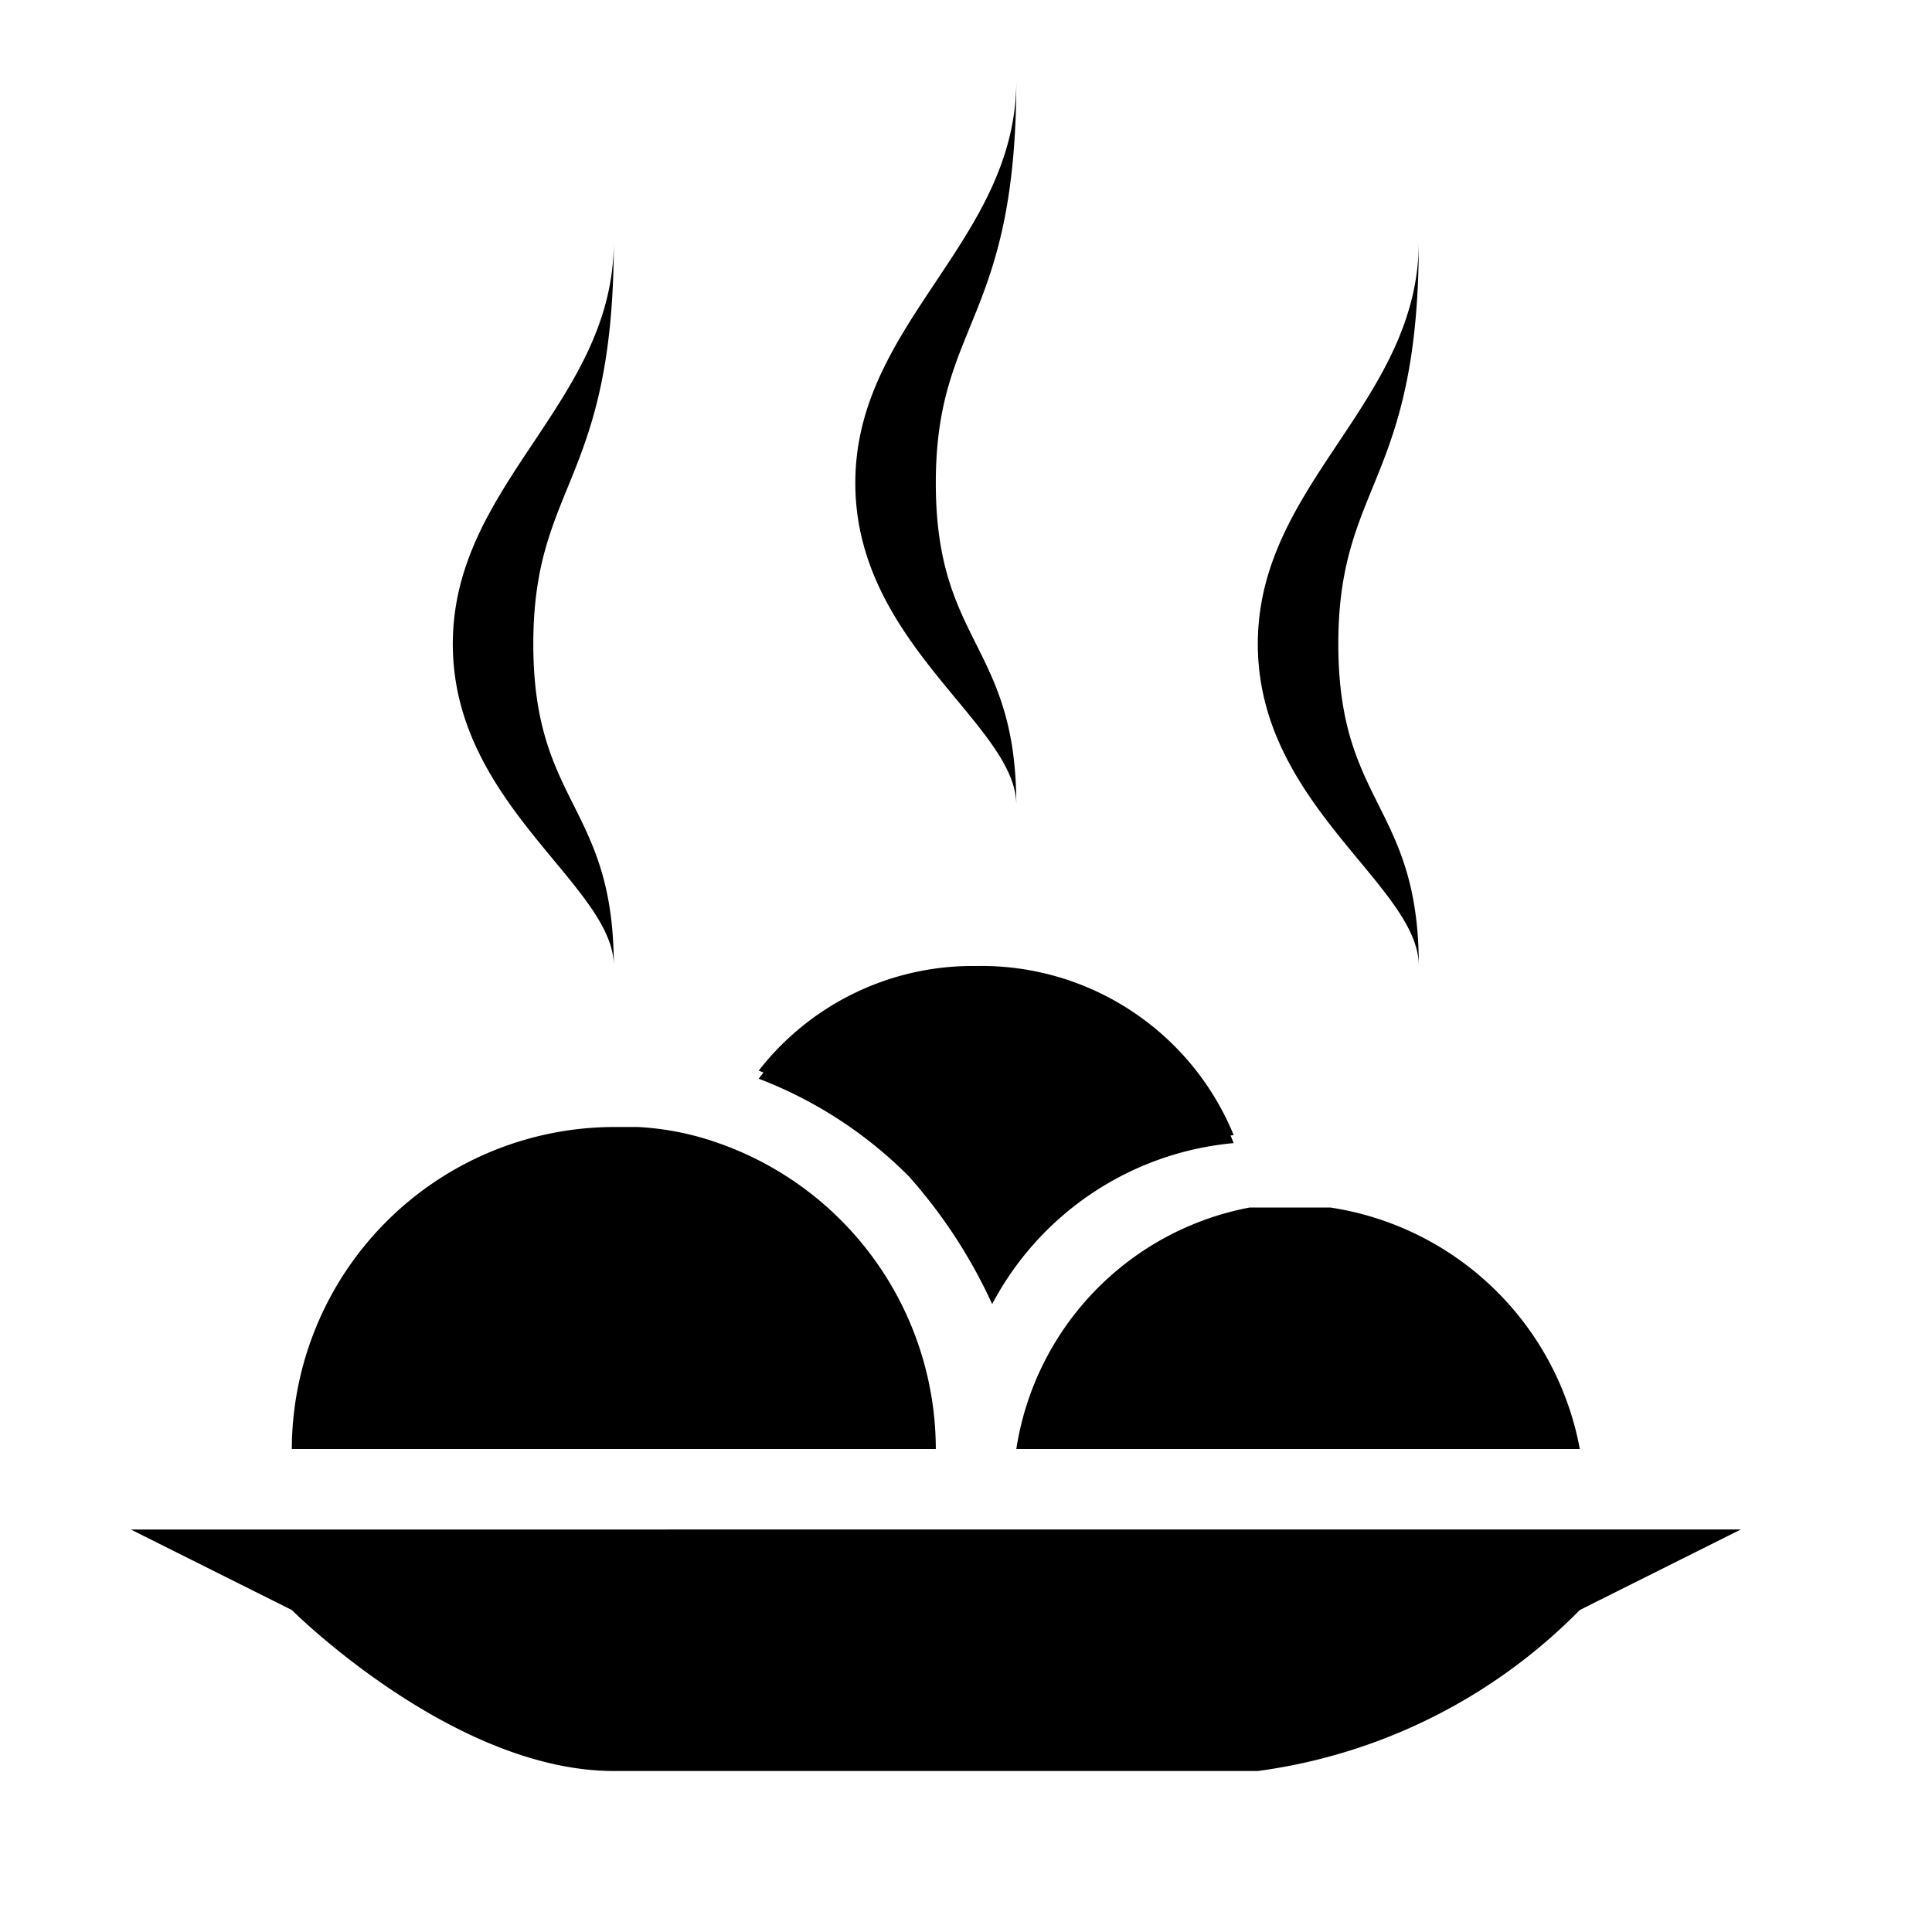 <svg xmlns="http://www.w3.org/2000/svg" viewBox="0 0 24 24">
    <defs>
        <style>
            .cls-1{fill:#000}.cls-2{fill:none}
        </style>
    </defs>
    <g id="ic_acnt_Food" data-name="ic / acnt / Food" transform="translate(-550 -28)">
        <path id="Shape"
              d="M13 1c0 2-2 3-2 5s2 3 2 4c0-2-1-2-1-4s1-2 1-5zM8 3c0 2-2 3-2 5s2 3 2 4c0-2-1-2-1-4s1-2 1-5zm10 0c0 2-2 3-2 5s2 3 2 4c0-2-1-2-1-4s1-2 1-5zm-5.5 9a3.366 3.366 0 0 0-2.7 1.3l.059.023-.059.077a5.3 5.3 0 0 1 1.865 1.213A6.353 6.353 0 0 1 12.7 16.2a3.78 3.78 0 0 1 3-2l-.038-.094.038-.006a3.386 3.386 0 0 0-3.2-2.1zM8 14a4.012 4.012 0 0 0-4 4h8a4.034 4.034 0 0 0-2.7-3.8 3.553 3.553 0 0 0-1-.2zm7.9 1a3.613 3.613 0 0 0-2.9 3h7a3.719 3.719 0 0 0-3.1-3zM2 19l2 1s2 2 4 2h8a6.894 6.894 0 0 0 4-2l2-1z"
              class="cls-1" transform="translate(549.625 28)"/>
        <path id="Bounds" d="M0 0h24v24H0z" class="cls-2" transform="translate(550 28)"/>
    </g>
</svg>
